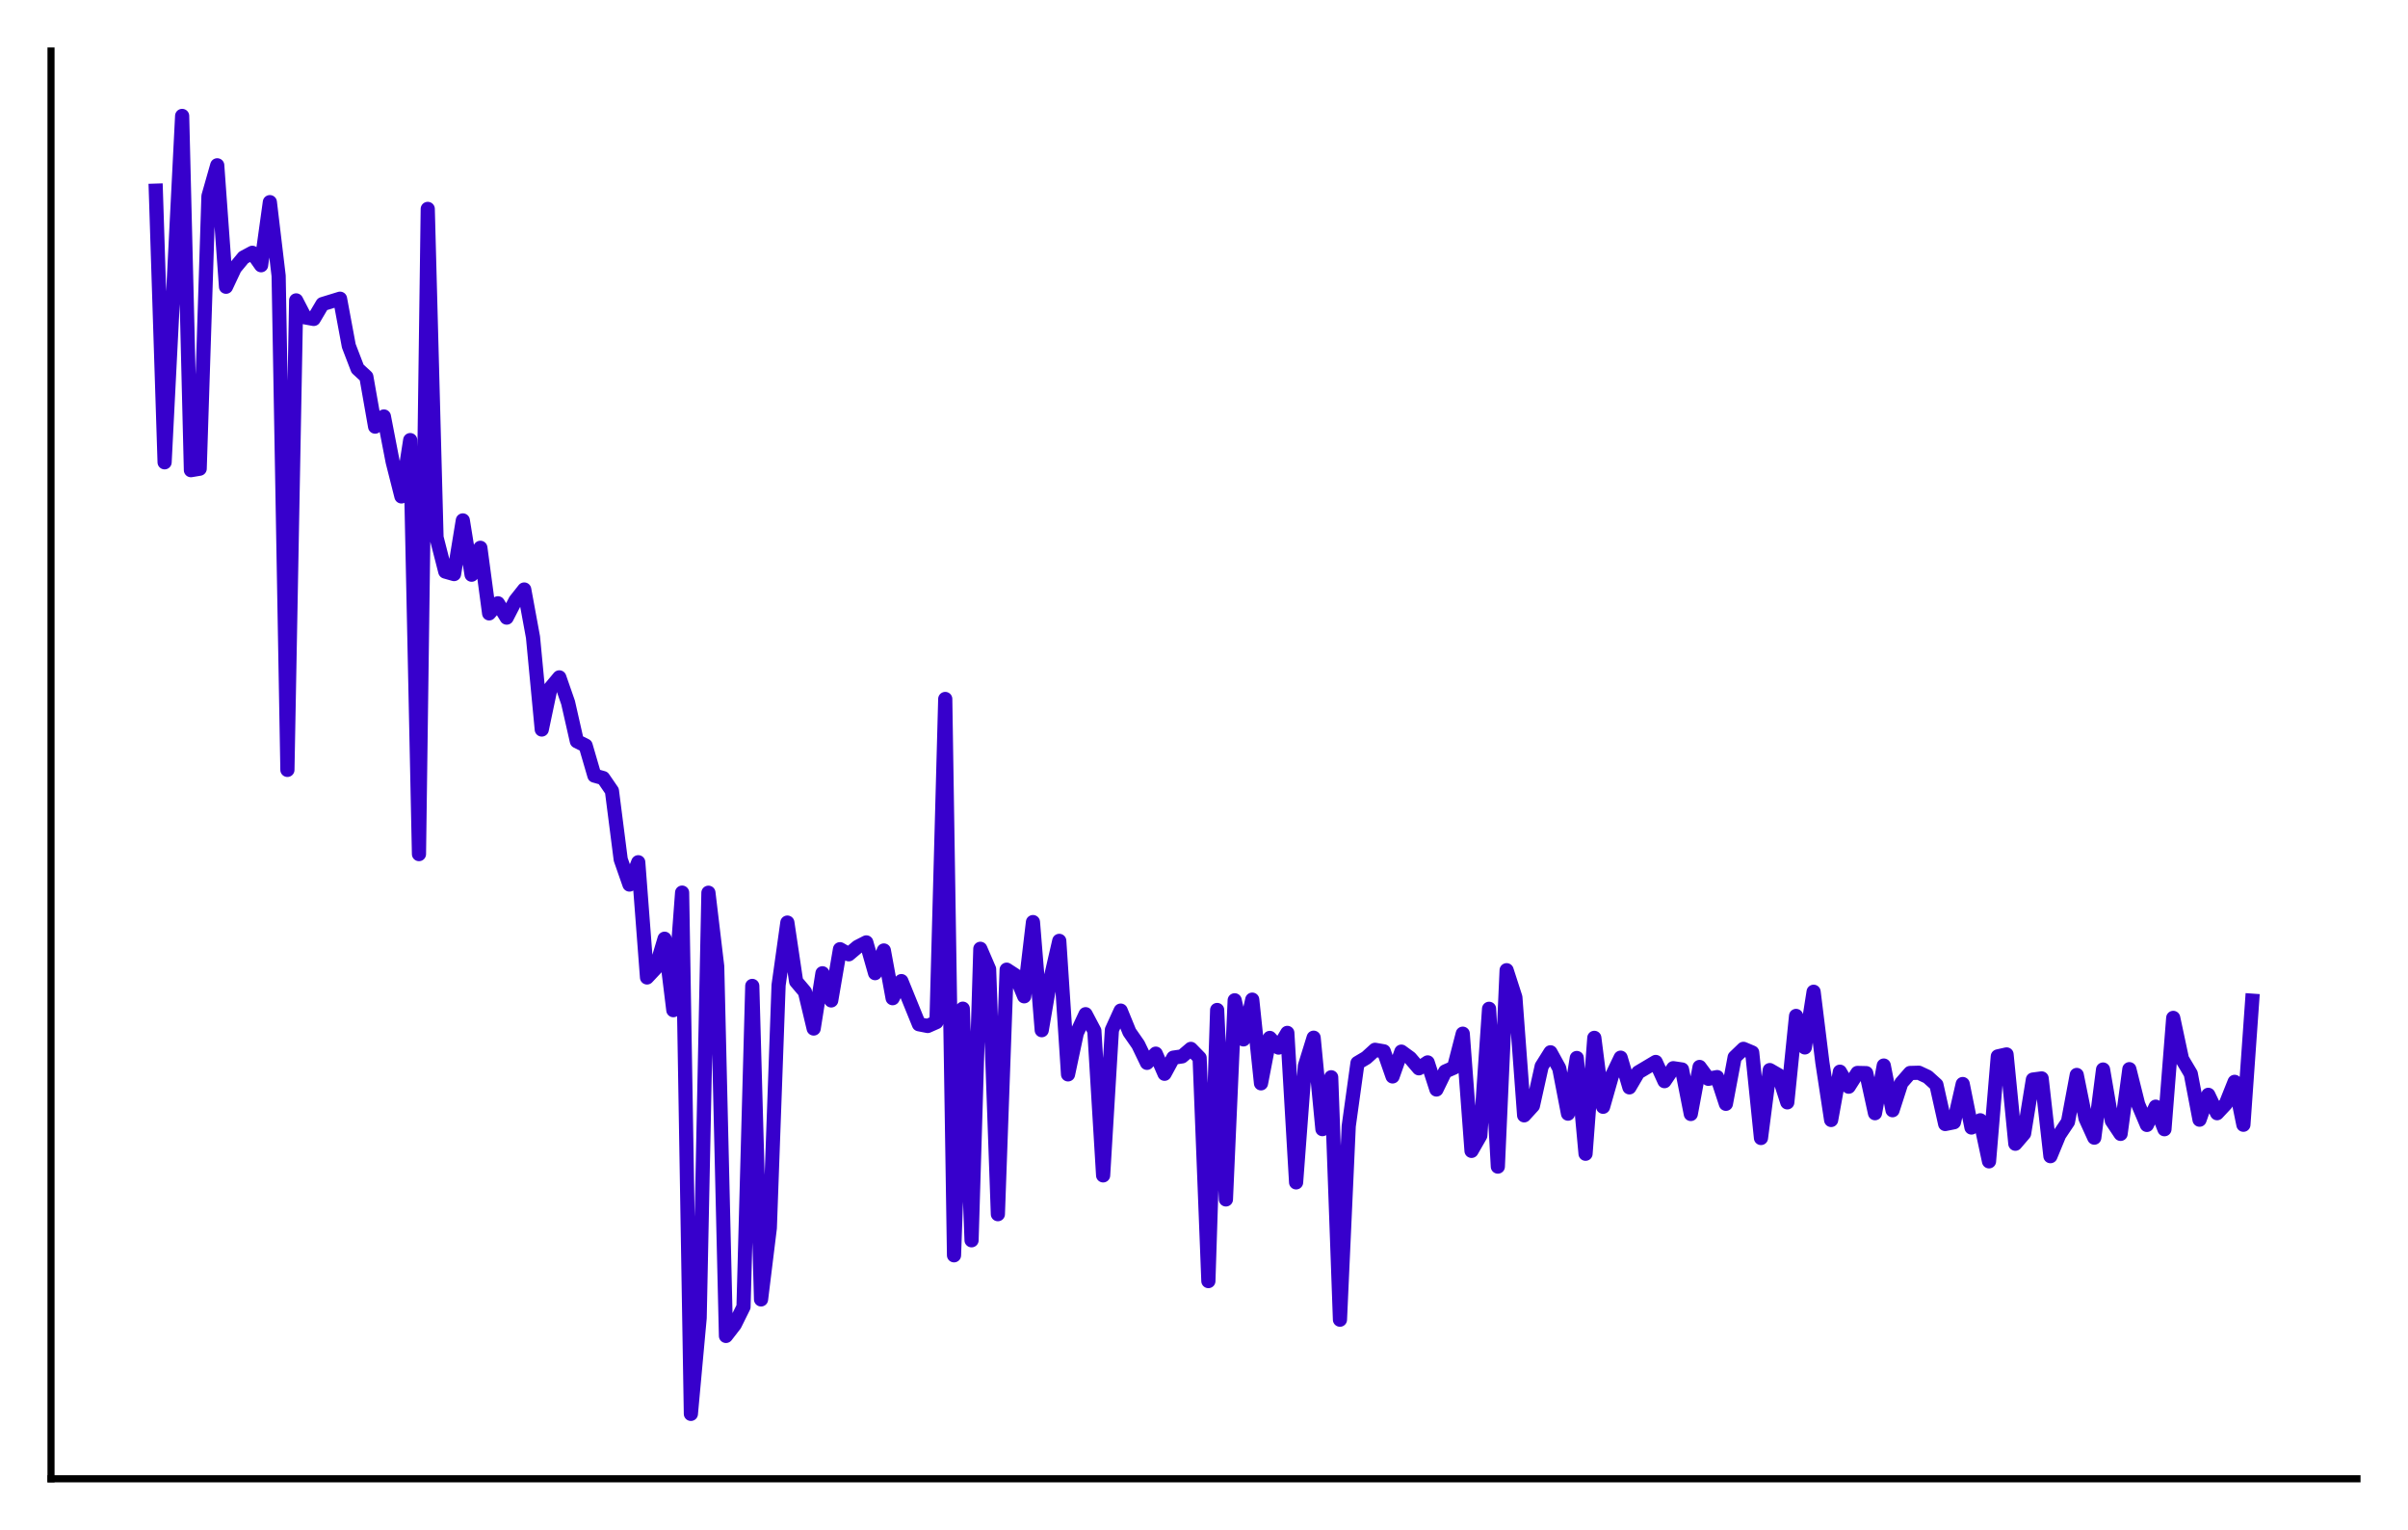 <?xml version="1.0" encoding="utf-8" standalone="no"?>
<!DOCTYPE svg PUBLIC "-//W3C//DTD SVG 1.1//EN"
  "http://www.w3.org/Graphics/SVG/1.1/DTD/svg11.dtd">
<svg xmlns:xlink="http://www.w3.org/1999/xlink" width="169.92pt" height="107.92pt" viewBox="0 0 169.92 107.92" xmlns="http://www.w3.org/2000/svg" version="1.1">
 <defs>
  <style type="text/css">*{stroke-linejoin: round; stroke-linecap: butt}</style>
 </defs>
 <g id="figure_1">
  <g id="patch_1">
   <path d="M 0 107.92 
L 169.92 107.92 
L 169.92 0 
L 0 0 
z
" style="fill: #ffffff"/>
  </g>
  <g id="axes_1">
   <g id="patch_2">
    <path d="M 3.6 104.32 
L 166.32 104.32 
L 166.32 3.6 
L 3.6 3.6 
z
" style="fill: #ffffff"/>
   </g>
   <g id="matplotlib.axis_1"/>
   <g id="matplotlib.axis_2"/>
   <g id="line2d_1">
    <path d="M 10.996 13.45 
L 11.615 32.613 
L 12.853 8.178 
L 13.472 33.168 
L 14.091 33.064 
L 14.71 13.834 
L 15.329 11.661 
L 15.948 20.228 
L 16.567 18.911 
L 17.186 18.165 
L 17.805 17.833 
L 18.424 18.711 
L 19.043 14.26 
L 19.662 19.456 
L 20.281 54.312 
L 20.899 21.191 
L 21.518 22.386 
L 22.137 22.499 
L 22.756 21.452 
L 23.994 21.072 
L 24.613 24.399 
L 25.232 26.011 
L 25.851 26.581 
L 26.47 30.096 
L 27.089 29.38 
L 27.708 32.576 
L 28.327 35.019 
L 28.946 31.046 
L 29.565 60.252 
L 30.184 14.737 
L 30.803 37.912 
L 31.421 40.321 
L 32.04 40.497 
L 32.659 36.712 
L 33.278 40.542 
L 33.897 38.645 
L 34.516 43.271 
L 35.135 42.559 
L 35.754 43.569 
L 36.373 42.366 
L 36.992 41.586 
L 37.611 44.95 
L 38.23 51.463 
L 38.849 48.528 
L 39.468 47.785 
L 40.087 49.565 
L 40.706 52.288 
L 41.325 52.596 
L 41.943 54.714 
L 42.562 54.888 
L 43.181 55.79 
L 43.8 60.629 
L 44.419 62.4 
L 45.038 60.826 
L 45.657 68.954 
L 46.276 68.294 
L 46.895 66.222 
L 47.514 71.262 
L 48.133 62.969 
L 48.752 99.742 
L 49.371 92.973 
L 49.99 62.977 
L 50.609 68.174 
L 51.228 94.243 
L 51.847 93.443 
L 52.466 92.194 
L 53.084 69.551 
L 53.703 91.667 
L 54.322 86.629 
L 54.941 69.498 
L 55.56 65.083 
L 56.179 69.238 
L 56.798 69.967 
L 57.417 72.556 
L 58.036 68.659 
L 58.655 70.575 
L 59.274 66.961 
L 59.893 67.32 
L 60.512 66.798 
L 61.131 66.481 
L 61.75 68.65 
L 62.369 67.051 
L 62.988 70.417 
L 63.606 69.212 
L 64.844 72.256 
L 65.463 72.377 
L 66.082 72.102 
L 66.701 49.308 
L 67.32 88.555 
L 67.939 71.156 
L 68.558 87.495 
L 69.177 66.932 
L 69.796 68.368 
L 70.415 85.654 
L 71.034 68.405 
L 71.653 68.807 
L 72.272 70.284 
L 72.891 65.048 
L 73.51 72.674 
L 74.129 69.052 
L 74.747 66.373 
L 75.366 75.791 
L 75.985 72.876 
L 76.604 71.546 
L 77.223 72.718 
L 77.842 82.917 
L 78.461 72.65 
L 79.08 71.292 
L 79.699 72.806 
L 80.318 73.695 
L 80.937 74.978 
L 81.556 74.329 
L 82.175 75.748 
L 82.794 74.612 
L 83.413 74.522 
L 84.032 73.993 
L 84.651 74.627 
L 85.269 90.374 
L 85.888 71.248 
L 86.507 84.613 
L 87.126 70.565 
L 87.745 73.323 
L 88.364 70.519 
L 88.983 76.424 
L 89.602 73.22 
L 90.221 73.901 
L 90.84 72.865 
L 91.459 83.41 
L 92.078 75.198 
L 92.697 73.204 
L 93.316 79.654 
L 93.935 75.995 
L 94.554 93.097 
L 95.173 79.438 
L 95.791 74.988 
L 96.41 74.621 
L 97.029 74.058 
L 97.648 74.166 
L 98.267 75.936 
L 98.886 74.187 
L 99.505 74.638 
L 100.124 75.363 
L 100.743 74.947 
L 101.362 76.858 
L 101.981 75.586 
L 102.6 75.315 
L 103.219 72.921 
L 103.838 81.188 
L 104.457 80.109 
L 105.076 71.165 
L 105.695 82.298 
L 106.314 68.443 
L 106.932 70.357 
L 107.551 78.681 
L 108.17 78.002 
L 108.789 75.22 
L 109.408 74.234 
L 110.027 75.359 
L 110.646 78.562 
L 111.265 74.635 
L 111.884 81.39 
L 112.503 73.215 
L 113.122 78.077 
L 113.741 75.906 
L 114.36 74.613 
L 114.979 76.708 
L 115.598 75.654 
L 116.836 74.916 
L 117.454 76.269 
L 118.073 75.356 
L 118.692 75.448 
L 119.311 78.586 
L 119.93 75.268 
L 120.549 76.104 
L 121.168 75.983 
L 121.787 77.868 
L 122.406 74.584 
L 123.025 73.99 
L 123.644 74.249 
L 124.263 80.28 
L 124.882 75.488 
L 125.501 75.845 
L 126.12 77.765 
L 126.739 71.668 
L 127.358 73.89 
L 127.977 69.963 
L 128.595 74.952 
L 129.214 79.009 
L 129.833 75.602 
L 130.452 76.66 
L 131.071 75.69 
L 131.69 75.705 
L 132.309 78.53 
L 132.928 75.168 
L 133.547 78.32 
L 134.166 76.402 
L 134.785 75.693 
L 135.404 75.676 
L 136.023 75.966 
L 136.642 76.525 
L 137.261 79.292 
L 137.88 79.168 
L 138.499 76.472 
L 139.117 79.54 
L 139.736 79.03 
L 140.355 81.927 
L 140.974 74.523 
L 141.593 74.384 
L 142.212 80.684 
L 142.831 79.962 
L 143.45 76.158 
L 144.069 76.076 
L 144.688 81.561 
L 145.307 80.063 
L 145.926 79.139 
L 146.545 75.832 
L 147.164 78.896 
L 147.783 80.255 
L 148.402 75.449 
L 149.021 79.064 
L 149.639 79.989 
L 150.258 75.424 
L 150.877 77.898 
L 151.496 79.357 
L 152.115 78.07 
L 152.734 79.66 
L 153.353 71.807 
L 153.972 74.706 
L 154.591 75.746 
L 155.21 78.988 
L 155.829 77.234 
L 156.448 78.53 
L 157.067 77.868 
L 157.686 76.318 
L 158.305 79.345 
L 158.924 70.593 
L 158.924 70.593 
" clip-path="url(#pa5f23d3a30)" style="fill: none; stroke: #3700cc; stroke-linecap: square"/>
   </g>
   <g id="patch_3">
    <path d="M 3.6 104.32 
L 3.6 3.6 
" style="fill: none; stroke: #000000; stroke-width: 0.5; stroke-linejoin: miter; stroke-linecap: square"/>
   </g>
   <g id="patch_4">
    <path d="M 3.6 104.32 
L 166.32 104.32 
" style="fill: none; stroke: #000000; stroke-width: 0.5; stroke-linejoin: miter; stroke-linecap: square"/>
   </g>
  </g>
 </g>
 <defs>
  <clipPath id="pa5f23d3a30">
   <rect x="3.6" y="3.6" width="162.72" height="100.72"/>
  </clipPath>
 </defs>
</svg>
